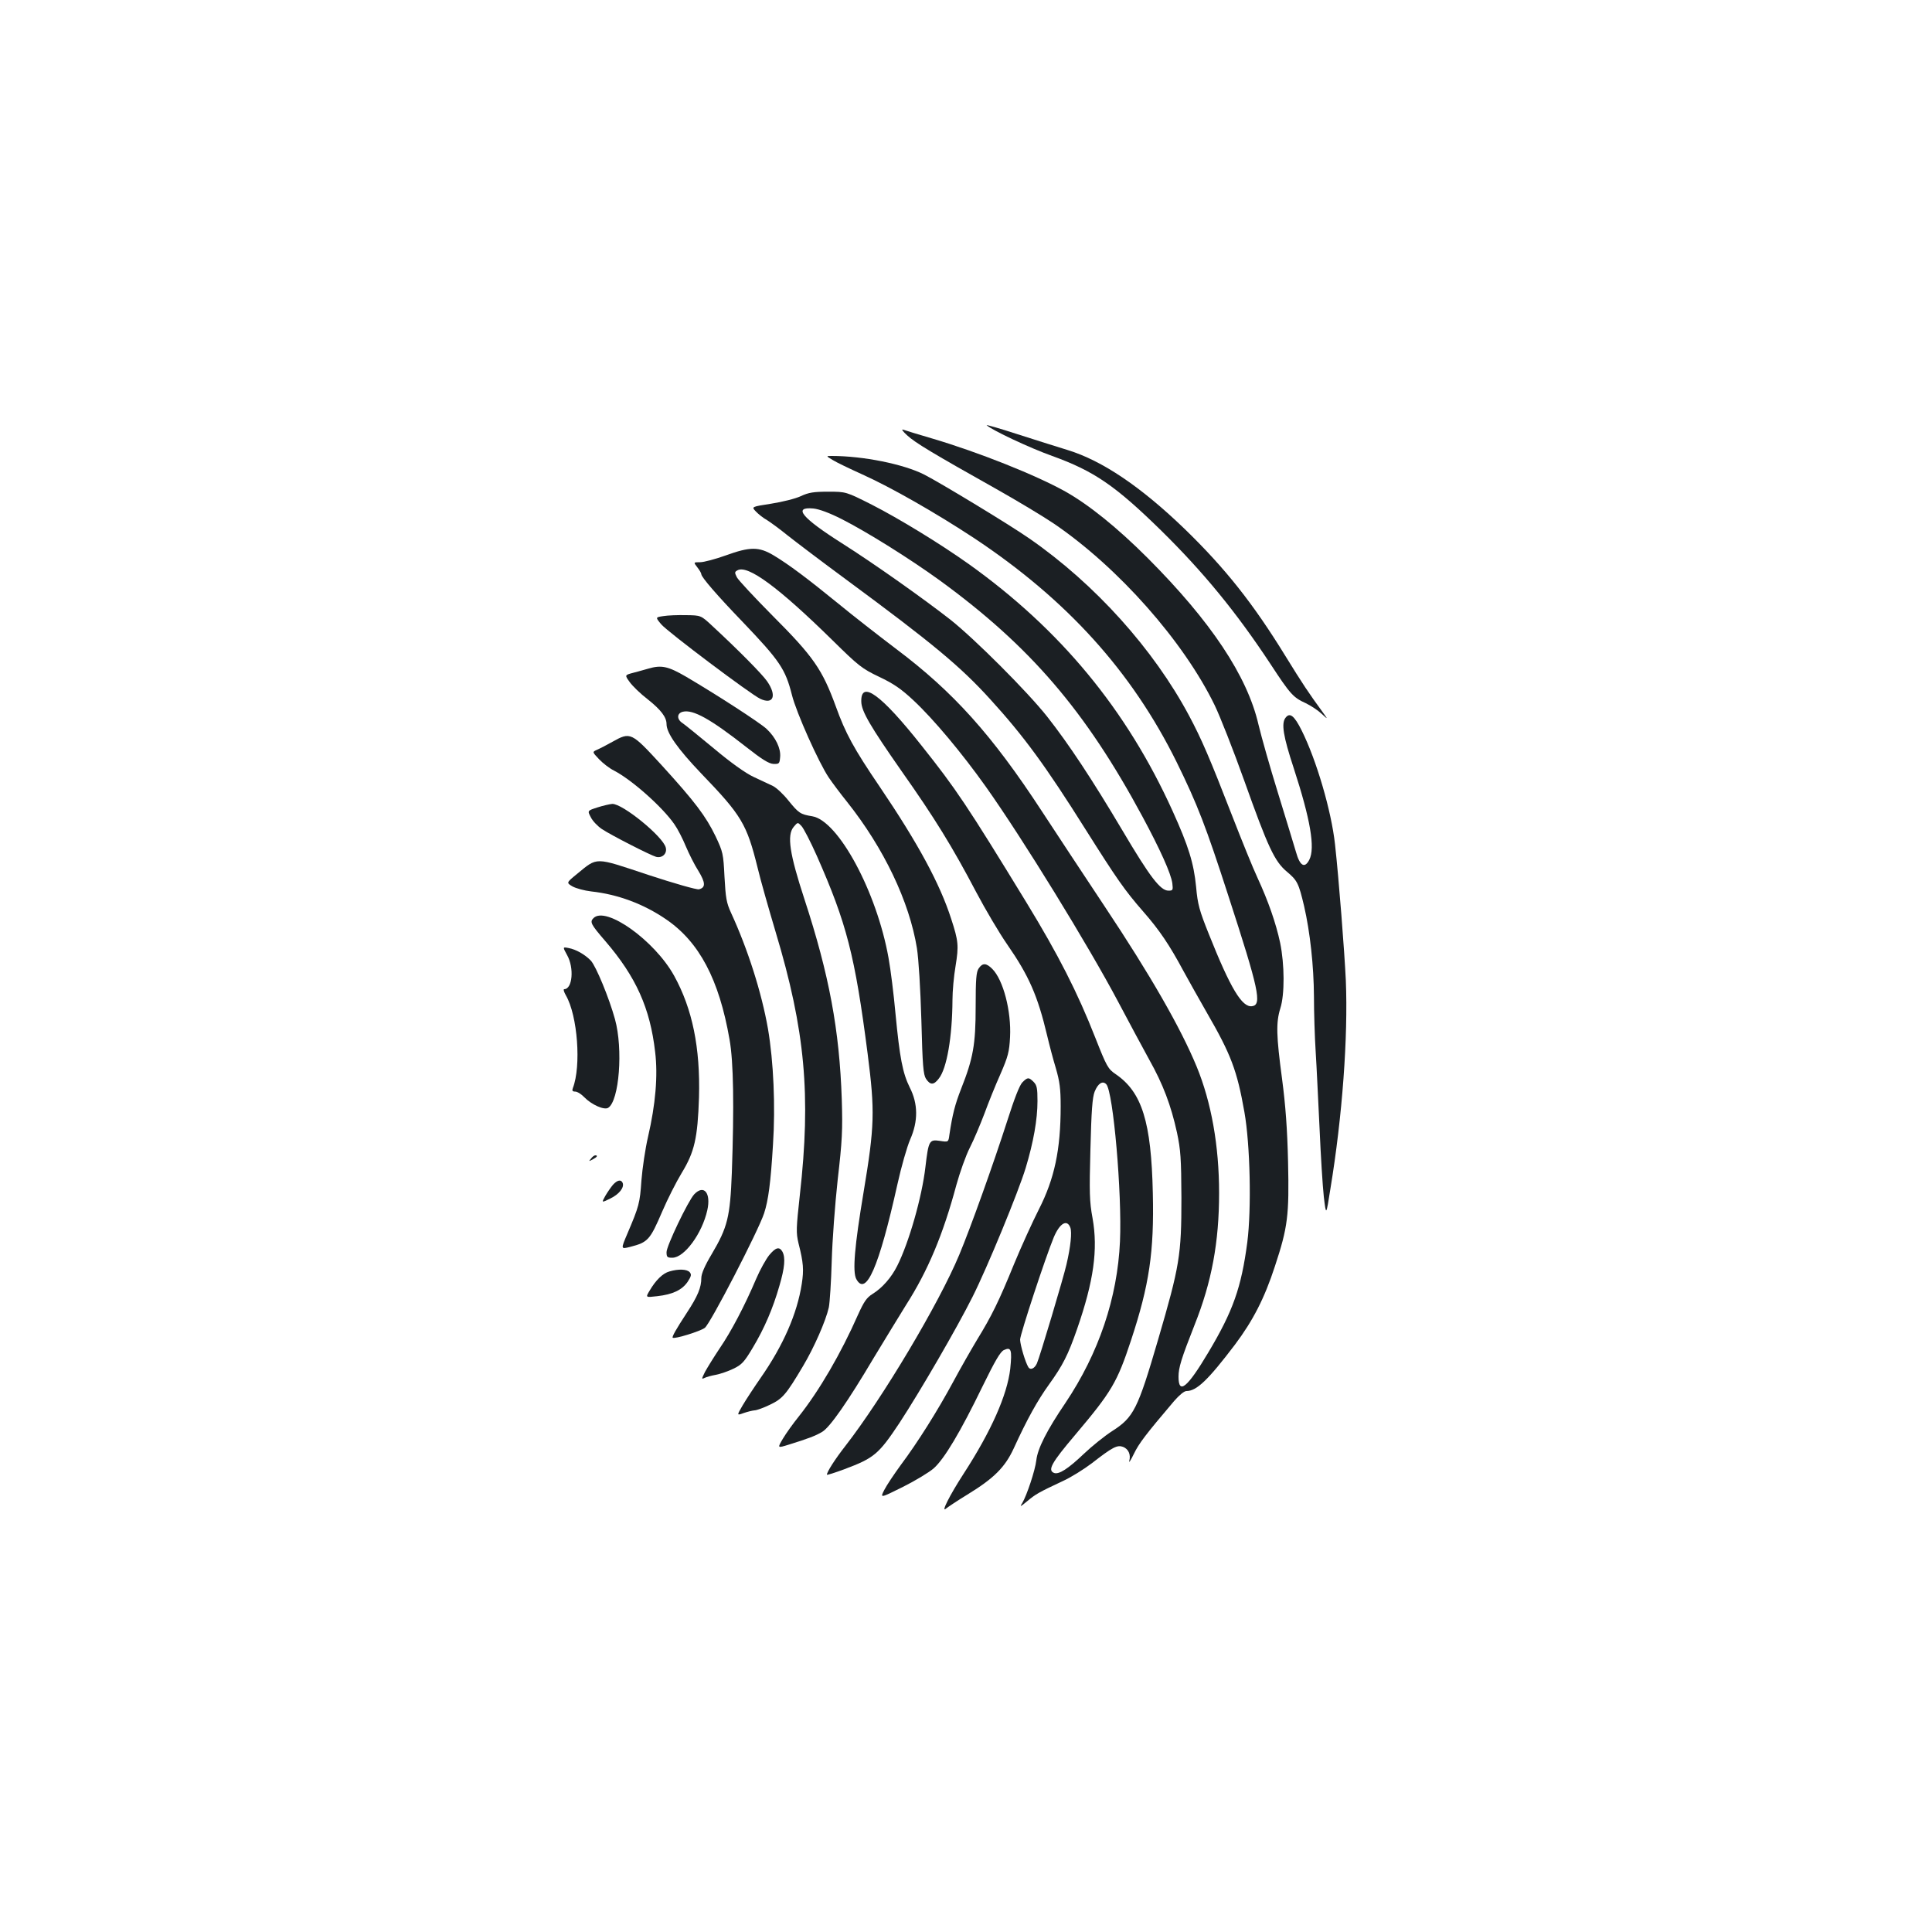 <?xml version="1.0" standalone="no"?>
<!DOCTYPE svg PUBLIC "-//W3C//DTD SVG 20010904//EN"
 "http://www.w3.org/TR/2001/REC-SVG-20010904/DTD/svg10.dtd">
<svg version="1.0" xmlns="http://www.w3.org/2000/svg"
 width="1000pt" height="1000pt" viewBox="0 0 1000 1000"
 preserveAspectRatio="xMidYMid meet">
<g transform="translate(0,1000) scale(0.1,-0.1)"
fill="#1b1f23" stroke="none">
<path d="M5107 7799 c28 -26 224 -118 339 -159 216 -78 326 -153 562 -384 218
-214 390 -423 568 -693 104 -159 118 -173 183 -203 25 -12 62 -36 80 -53 35
-32 35 -32 10 3 -76 104 -106 149 -196 295 -168 273 -311 453 -520 656 -228
220 -428 355 -608 410 -55 17 -173 54 -263 83 -89 29 -159 49 -155 45z"/>
<path d="M4695 7747 c42 -39 136 -95 460 -277 110 -62 245 -143 301 -181 333
-227 670 -608 831 -939 28 -58 97 -233 153 -390 124 -348 157 -418 221 -472
54 -45 61 -60 89 -178 31 -135 50 -309 51 -468 0 -81 4 -210 9 -287 5 -77 13
-255 20 -395 6 -140 16 -300 22 -354 12 -100 12 -100 34 40 62 375 92 787 80
1079 -7 149 -36 524 -56 705 -19 173 -96 436 -173 590 -38 76 -61 94 -83 65
-23 -29 -12 -96 42 -260 87 -267 112 -414 81 -475 -24 -47 -49 -32 -69 40 -11
36 -52 173 -93 305 -41 132 -86 291 -101 354 -58 252 -246 534 -573 862 -159
159 -306 277 -427 345 -152 85 -451 204 -688 274 -72 21 -140 42 -151 46 -11
4 -3 -8 20 -29z"/>
<path d="M4310 7619 c19 -12 88 -45 152 -74 149 -67 379 -198 581 -331 479
-318 815 -689 1047 -1158 108 -220 151 -331 269 -696 156 -480 174 -561 122
-568 -52 -8 -112 92 -224 373 -49 122 -58 154 -66 245 -12 122 -39 210 -122
393 -238 525 -581 939 -1054 1277 -149 106 -362 236 -503 308 -133 67 -133 67
-225 67 -75 0 -101 -4 -142 -23 -27 -13 -96 -30 -153 -39 -103 -16 -103 -16
-80 -40 12 -13 38 -34 58 -45 19 -12 67 -47 105 -78 39 -31 176 -135 305 -230
446 -329 591 -449 746 -620 174 -191 286 -344 494 -675 161 -255 201 -313 298
-424 84 -96 135 -172 207 -306 27 -49 82 -148 123 -219 123 -213 155 -296 193
-512 30 -169 37 -502 15 -674 -31 -235 -74 -356 -201 -569 -110 -185 -155
-221 -155 -127 0 47 14 93 83 268 89 223 127 429 127 683 0 244 -40 469 -116
654 -83 201 -239 473 -476 829 -106 160 -253 382 -326 494 -258 395 -458 617
-752 838 -91 69 -226 174 -300 235 -162 132 -257 203 -335 250 -77 46 -122 46
-249 0 -53 -19 -113 -35 -132 -35 -35 0 -35 0 -15 -26 12 -15 21 -31 21 -36 0
-15 82 -110 213 -246 194 -203 222 -245 256 -379 22 -90 140 -353 191 -428 19
-28 61 -84 94 -125 191 -240 323 -517 362 -758 9 -59 18 -207 23 -373 6 -236
10 -281 24 -303 22 -33 40 -33 66 1 42 52 70 217 71 408 0 44 7 123 16 175 17
105 15 129 -23 245 -58 180 -170 388 -369 682 -136 200 -178 278 -228 417 -70
191 -115 257 -329 471 -93 94 -175 182 -183 197 -12 24 -12 28 3 36 53 30 212
-87 493 -363 134 -132 152 -146 240 -188 74 -35 114 -62 178 -122 104 -97 251
-273 374 -446 191 -269 532 -824 686 -1115 55 -104 127 -238 160 -298 72 -128
113 -237 144 -378 19 -90 22 -133 23 -338 0 -297 -9 -352 -121 -735 -105 -359
-126 -401 -237 -472 -39 -25 -105 -78 -147 -118 -82 -78 -129 -108 -154 -99
-35 14 -14 52 109 197 189 224 217 271 289 489 95 288 120 458 113 762 -8 369
-56 523 -192 616 -40 27 -47 40 -105 187 -93 237 -192 431 -358 703 -308 504
-364 587 -543 812 -209 264 -314 340 -311 226 1 -50 47 -128 209 -360 170
-241 262 -390 386 -626 47 -89 119 -211 160 -270 113 -163 158 -266 207 -472
11 -47 31 -123 45 -169 20 -69 25 -106 25 -197 0 -225 -32 -375 -113 -534 -32
-63 -90 -190 -128 -282 -79 -194 -116 -269 -192 -393 -30 -50 -85 -146 -122
-215 -83 -154 -186 -317 -272 -432 -35 -48 -74 -106 -86 -130 -22 -43 -22 -43
95 15 64 32 137 76 161 97 55 49 138 188 252 423 65 133 93 181 111 189 38 18
43 2 33 -97 -16 -136 -98 -322 -242 -544 -72 -111 -119 -205 -90 -179 10 8 59
41 110 72 139 85 195 142 240 239 69 151 123 248 182 330 72 100 99 153 146
288 86 248 109 411 80 574 -16 86 -17 133 -11 357 5 198 10 268 22 298 17 42
41 58 60 38 36 -38 82 -566 71 -813 -13 -293 -110 -579 -282 -836 -97 -143
-144 -236 -151 -297 -6 -53 -50 -184 -73 -222 -14 -21 -10 -20 26 10 43 36 58
45 184 104 42 19 109 61 150 92 109 85 132 96 162 85 28 -11 41 -40 32 -73 -3
-13 8 4 24 37 26 54 61 100 208 273 26 30 52 52 64 52 53 0 112 57 251 240 93
124 153 240 207 406 67 203 74 263 68 539 -4 172 -13 293 -31 430 -30 224 -32
292 -9 366 23 72 22 227 -1 339 -22 103 -62 217 -117 336 -23 49 -81 192 -130
318 -118 304 -160 401 -224 521 -184 345 -487 682 -826 917 -100 70 -460 288
-546 332 -107 54 -316 96 -478 96 -30 0 -30 0 5 -21z m47 -306 c130 -66 351
-204 507 -317 468 -341 754 -674 1049 -1222 92 -171 148 -295 155 -346 4 -35
3 -38 -20 -38 -42 0 -96 71 -238 311 -159 268 -279 449 -390 590 -102 129
-373 400 -500 501 -138 108 -396 291 -562 396 -208 132 -256 190 -148 180 30
-3 84 -23 147 -55z m1183 -3667 c9 -24 2 -97 -20 -191 -14 -63 -139 -482 -153
-512 -12 -27 -34 -36 -44 -20 -16 26 -42 114 -43 143 0 27 131 425 174 529 31
74 69 96 86 51z"/>
<path d="M3433 6811 c-41 -6 -41 -6 -10 -43 36 -41 460 -360 512 -385 68 -32
87 16 36 90 -27 39 -152 165 -285 288 -58 54 -58 54 -135 55 -42 1 -95 -1
-118 -5z"/>
<path d="M3355 6539 c-16 -5 -51 -14 -76 -21 -46 -12 -46 -12 -20 -48 14 -20
56 -61 94 -90 68 -54 97 -92 97 -128 0 -46 57 -127 179 -255 210 -218 236
-262 292 -487 15 -64 58 -214 94 -335 153 -509 183 -844 125 -1360 -19 -173
-20 -195 -7 -250 26 -102 28 -138 17 -210 -24 -155 -96 -319 -213 -487 -34
-49 -76 -113 -93 -142 -31 -53 -31 -53 5 -40 20 7 45 13 56 14 11 0 47 13 80
29 65 31 83 51 172 201 56 94 117 232 133 303 5 25 12 133 15 239 3 108 17
295 31 423 23 199 26 255 21 415 -12 358 -65 644 -193 1035 -77 235 -92 332
-56 375 21 25 21 25 40 5 11 -11 47 -81 80 -155 154 -349 197 -513 263 -1025
38 -297 36 -373 -21 -715 -47 -281 -58 -412 -38 -450 50 -93 117 59 213 490
20 91 50 195 66 232 42 95 41 185 -2 269 -37 75 -52 153 -74 383 -9 99 -25
228 -36 288 -61 342 -260 711 -395 733 -61 10 -70 16 -122 80 -26 33 -63 68
-82 77 -19 9 -64 30 -100 47 -41 19 -118 74 -205 147 -77 64 -150 123 -162
131 -31 20 -30 51 1 59 53 13 143 -37 329 -183 80 -63 117 -86 140 -87 30 -1
32 1 35 36 4 44 -23 101 -70 145 -34 32 -258 177 -418 271 -93 54 -127 61
-195 41z"/>
<path d="M3169 6160 c-30 -17 -65 -35 -79 -41 -25 -11 -25 -11 11 -49 20 -21
54 -47 76 -58 92 -47 253 -190 314 -279 17 -24 43 -75 59 -114 16 -38 45 -96
65 -127 37 -61 38 -86 3 -95 -11 -3 -127 30 -264 75 -280 93 -259 93 -368 4
-55 -45 -55 -45 -23 -64 18 -10 62 -22 97 -26 137 -15 270 -64 387 -144 172
-117 275 -311 329 -622 21 -117 24 -347 12 -690 -9 -230 -22 -282 -104 -421
-36 -60 -54 -102 -54 -124 0 -49 -18 -93 -75 -180 -57 -87 -78 -125 -73 -129
9 -8 142 33 166 51 28 20 277 502 307 593 22 68 34 157 46 356 13 198 3 429
-26 599 -33 188 -104 411 -191 600 -24 52 -28 77 -34 186 -6 121 -8 129 -46
210 -51 105 -106 178 -279 368 -158 172 -161 174 -256 121z"/>
<path d="M3093 5821 c-53 -17 -53 -17 -35 -51 9 -19 35 -46 57 -61 48 -32 252
-136 281 -144 32 -8 58 17 50 48 -14 57 -224 228 -277 226 -13 -1 -48 -9 -76
-18z"/>
<path d="M3072 5248 c-20 -20 -15 -31 61 -119 159 -185 232 -347 258 -574 15
-123 2 -272 -37 -440 -14 -60 -29 -162 -34 -225 -8 -117 -12 -133 -73 -276
-34 -80 -34 -80 14 -68 93 24 103 35 167 184 27 63 72 152 100 198 67 110 83
181 90 392 7 257 -34 458 -129 630 -101 182 -353 362 -417 298z"/>
<path d="M2935 5057 c38 -67 28 -177 -15 -177 -5 0 -1 -15 9 -32 61 -105 80
-367 36 -480 -5 -13 -2 -18 12 -18 11 0 32 -13 47 -29 38 -39 103 -68 124 -55
57 36 78 304 35 459 -30 109 -98 274 -125 303 -31 32 -77 58 -115 65 -31 6
-31 6 -8 -36z"/>
<path d="M5066 4988 c-13 -18 -16 -55 -16 -198 0 -197 -13 -268 -75 -425 -32
-82 -45 -132 -61 -239 -5 -38 -5 -38 -50 -31 -54 8 -58 1 -74 -135 -18 -157
-86 -393 -146 -512 -30 -60 -77 -114 -127 -145 -31 -19 -45 -40 -75 -106 -90
-204 -201 -394 -307 -528 -30 -37 -67 -89 -83 -116 -29 -49 -29 -49 32 -30
100 31 139 46 172 66 40 24 132 156 266 382 58 96 134 220 168 275 113 177
191 363 260 620 18 65 49 153 70 194 21 41 54 120 75 175 20 55 57 147 83 205
40 92 46 116 50 192 7 134 -35 296 -92 353 -31 31 -50 32 -70 3z"/>
<path d="M5292 4398 c-15 -15 -42 -85 -78 -198 -72 -224 -190 -554 -249 -695
-105 -252 -397 -742 -590 -990 -54 -69 -95 -134 -95 -148 0 -3 41 10 92 29
152 57 176 77 283 238 108 165 298 492 379 654 76 151 237 542 275 667 40 133
61 250 61 346 0 66 -3 82 -20 99 -25 25 -31 25 -58 -2z"/>
<path d="M3059 4003 c-13 -15 -12 -15 9 -4 23 12 28 21 13 21 -5 0 -15 -7 -22
-17z"/>
<path d="M3173 3868 c-11 -13 -29 -39 -40 -58 -20 -36 -20 -36 25 -14 46 22
74 57 65 81 -8 19 -27 16 -50 -9z"/>
<path d="M3593 3818 c-32 -35 -143 -267 -143 -299 0 -26 4 -29 30 -29 62 0
154 125 181 246 20 90 -18 135 -68 82z"/>
<path d="M3981 3503 c-16 -20 -47 -75 -67 -122 -60 -141 -130 -274 -189 -360
-30 -45 -64 -100 -76 -122 -18 -37 -19 -39 -2 -31 10 5 36 12 58 16 22 4 63
18 90 31 44 21 57 35 100 107 62 103 106 207 139 322 28 95 32 146 16 177 -16
28 -35 23 -69 -18z"/>
<path d="M3465 3419 c-34 -9 -71 -45 -103 -100 -21 -35 -21 -35 40 -28 80 9
128 32 157 74 19 29 21 38 11 50 -14 16 -58 18 -105 4z"/>
</g>
</svg>
